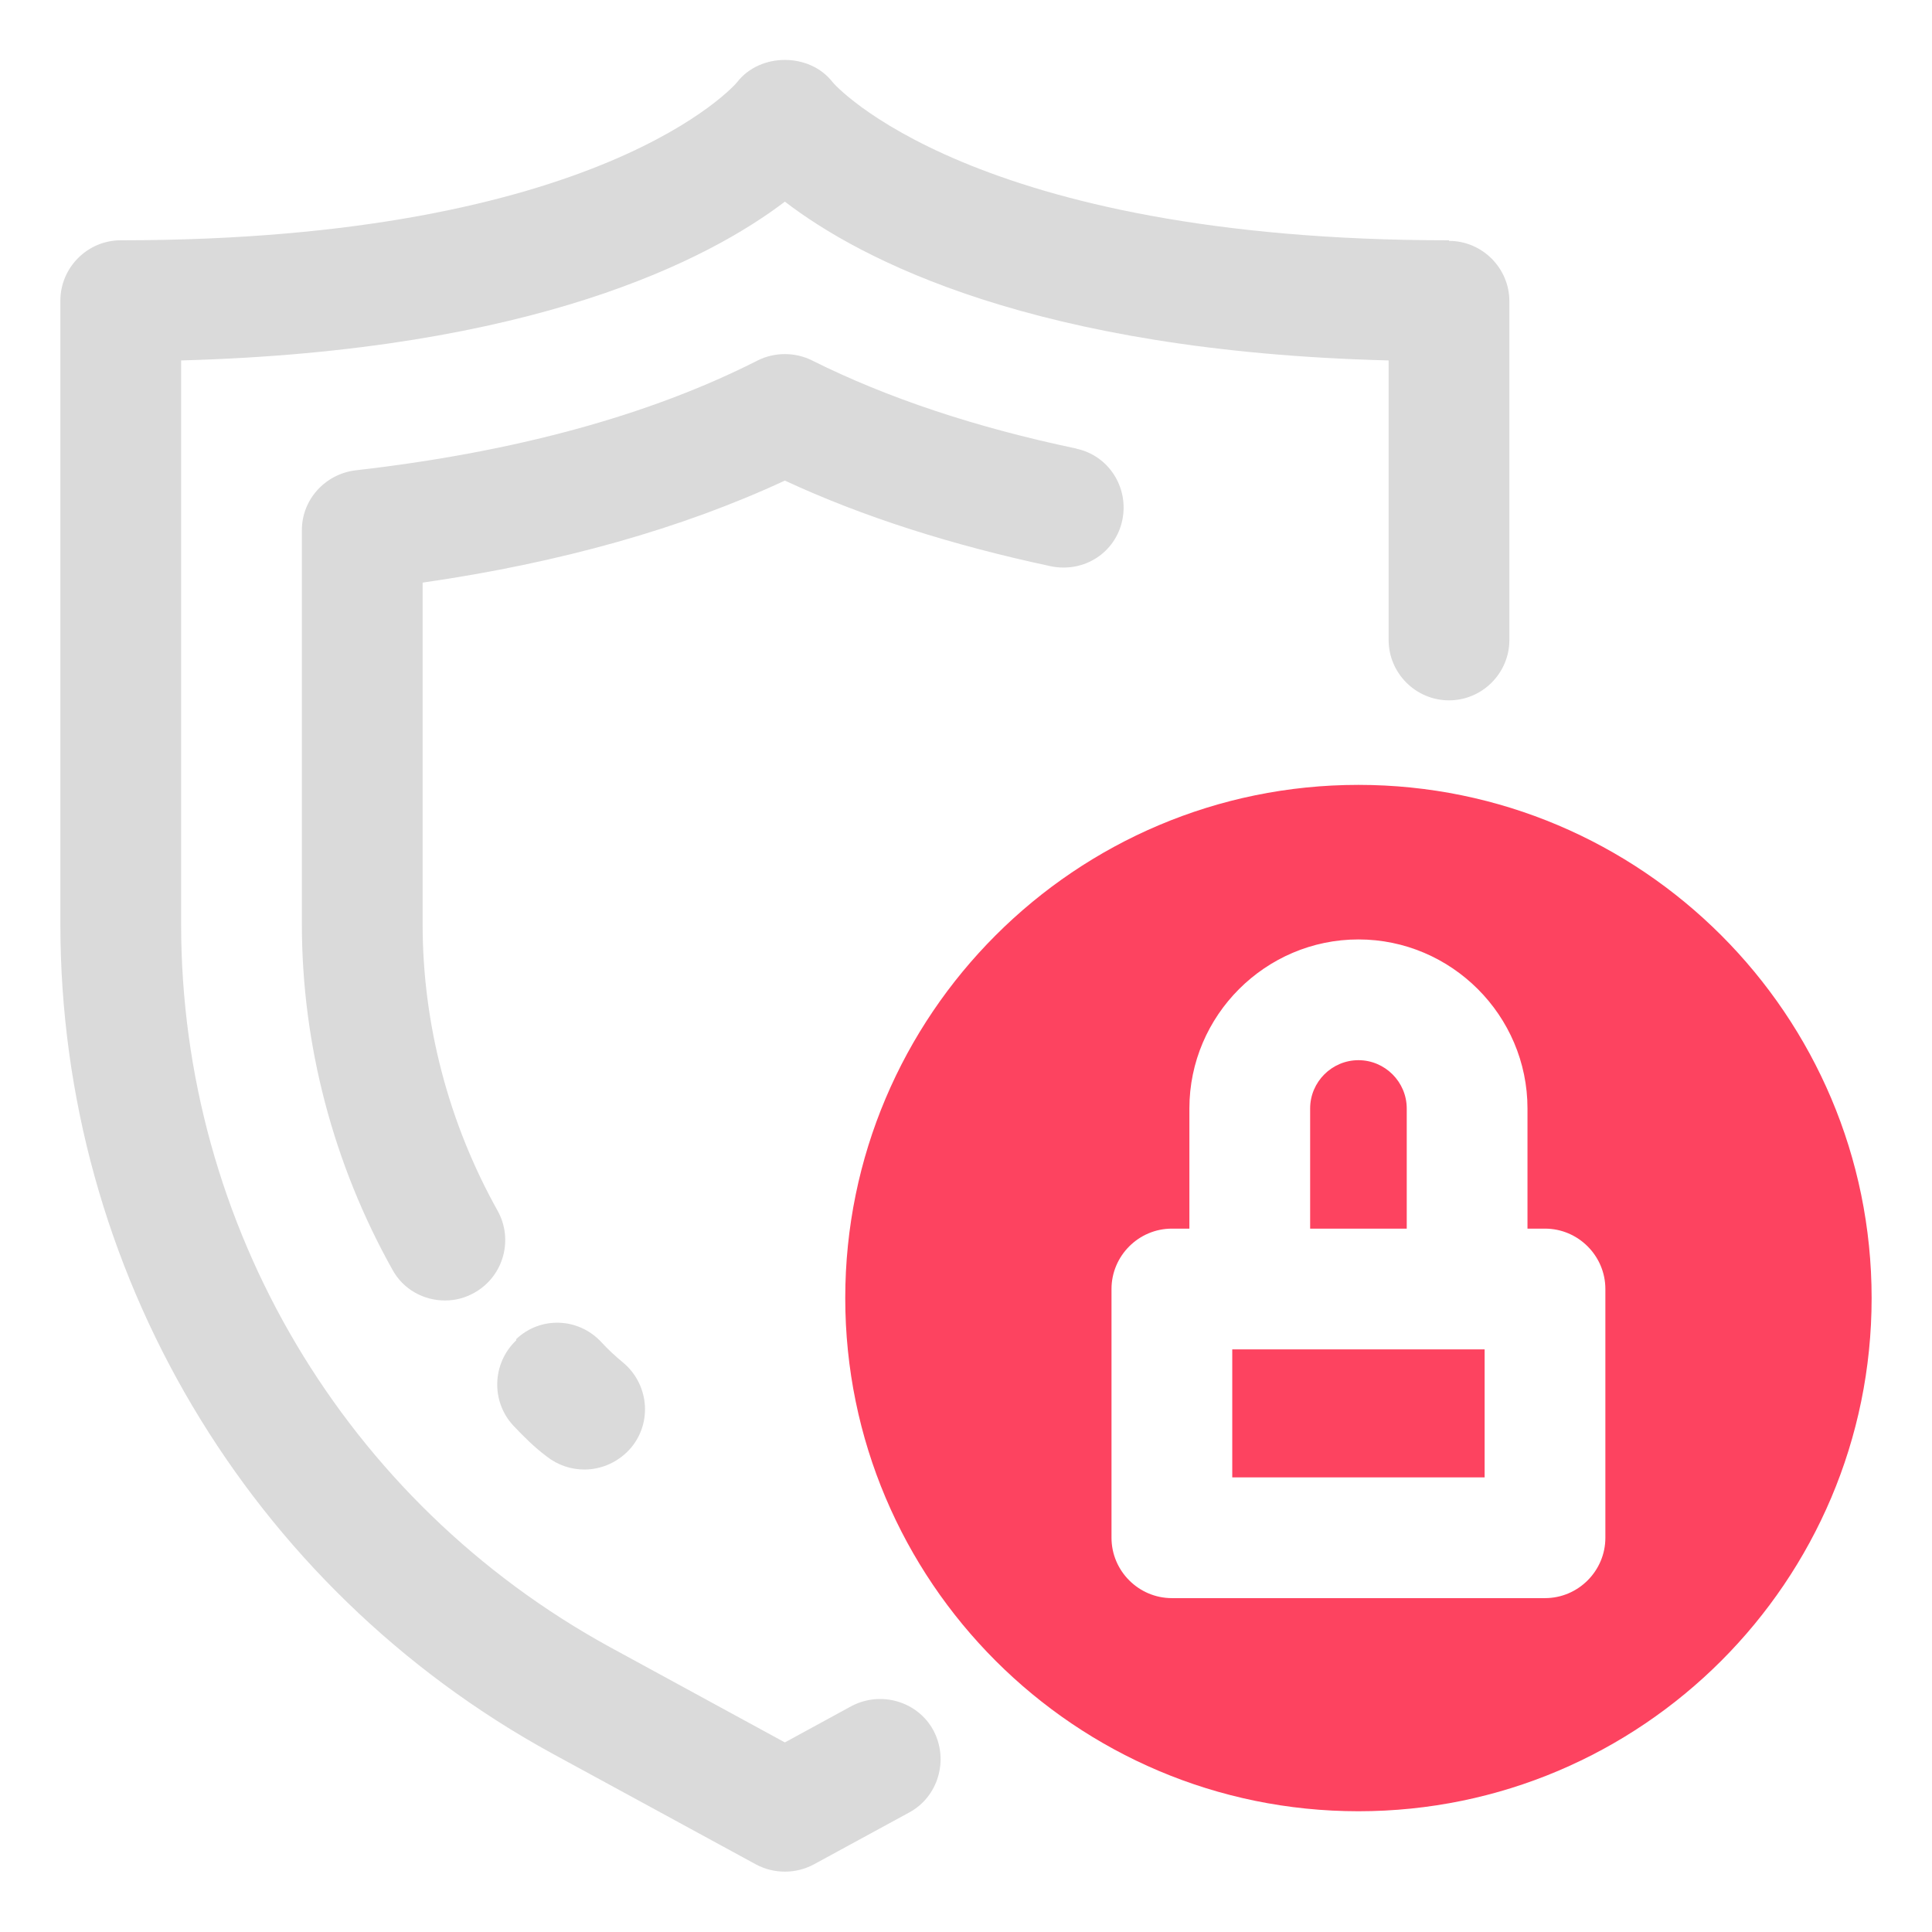 <?xml version="1.0" encoding="UTF-8"?>
<svg id="OBJECT" xmlns="http://www.w3.org/2000/svg" viewBox="0 0 32 32">
  <defs>
    <style>
      .cls-1 {
        fill: #FD4360;
      }

      .cls-1, .cls-2 {
        stroke-width: 0px;
      }

      .cls-2 {
        fill: #dadada;
      }
    </style>
  </defs>
  <g>
    <path class="cls-2" d="m17.83,7.43c-1.67-.35-3.14-.84-4.38-1.46-.28-.14-.62-.14-.9,0-1.79.91-4.03,1.52-6.66,1.82-.5.06-.89.48-.89.99v6.53c0,1.99.52,3.97,1.5,5.72.18.33.52.51.87.51.17,0,.33-.04.49-.13.48-.27.65-.88.38-1.36-.81-1.45-1.24-3.09-1.24-4.74v-5.66c2.29-.33,4.3-.9,6-1.69,1.29.6,2.77,1.07,4.41,1.42.55.11,1.07-.23,1.18-.77.11-.54-.23-1.07-.77-1.18Z"/>
    <path class="cls-2" d="m8.55,22.2c-.4.38-.42,1.01-.05,1.41.17.18.35.36.55.51.19.15.41.22.63.22.29,0,.58-.13.78-.37.35-.43.28-1.06-.15-1.41-.12-.1-.24-.21-.35-.33-.38-.41-1.01-.43-1.41-.05Z"/>
    <path class="cls-2" d="m24,3.98c-7.93,0-10.2-2.6-10.21-2.62-.38-.49-1.2-.49-1.58,0-.02.03-2.25,2.62-10.21,2.62-.55,0-1,.45-1,1v10.33c0,5.72,3.12,10.98,8.14,13.73l3.38,1.84c.15.08.31.12.48.12s.33-.04.48-.12l1.58-.86c.48-.26.66-.87.4-1.36-.26-.48-.87-.66-1.36-.4l-1.1.6-2.9-1.58c-4.38-2.4-7.1-6.98-7.1-11.97V5.97c5.86-.16,8.75-1.68,10-2.63,1.25.96,4.14,2.48,10,2.63v4.63c0,.55.45,1,1,1s1-.45,1-1v-5.61c0-.55-.45-1-1-1Z"/>
  </g>
  <g>
    <path class="cls-1" d="m23.3,18.36c0-.44-.36-.8-.8-.8s-.8.36-.8.8v1.99h1.6v-1.99Z"/>
    <polygon class="cls-1" points="20.7 22.35 20.41 22.35 20.41 24.47 24.59 24.47 24.59 22.35 24.3 22.35 20.7 22.35"/>
    <path class="cls-1" d="m22.5,13c-4.69,0-8.5,3.81-8.5,8.5s3.81,8.5,8.5,8.5,8.5-3.81,8.5-8.5-3.81-8.5-8.5-8.5Zm4.09,12.47c0,.55-.45,1-1,1h-6.18c-.55,0-1-.45-1-1v-4.12c0-.55.45-1,1-1h.29v-1.99c0-1.54,1.26-2.8,2.8-2.8s2.8,1.26,2.8,2.8v1.99h.29c.55,0,1,.45,1,1v4.12Z"/>
  </g>
</svg>
